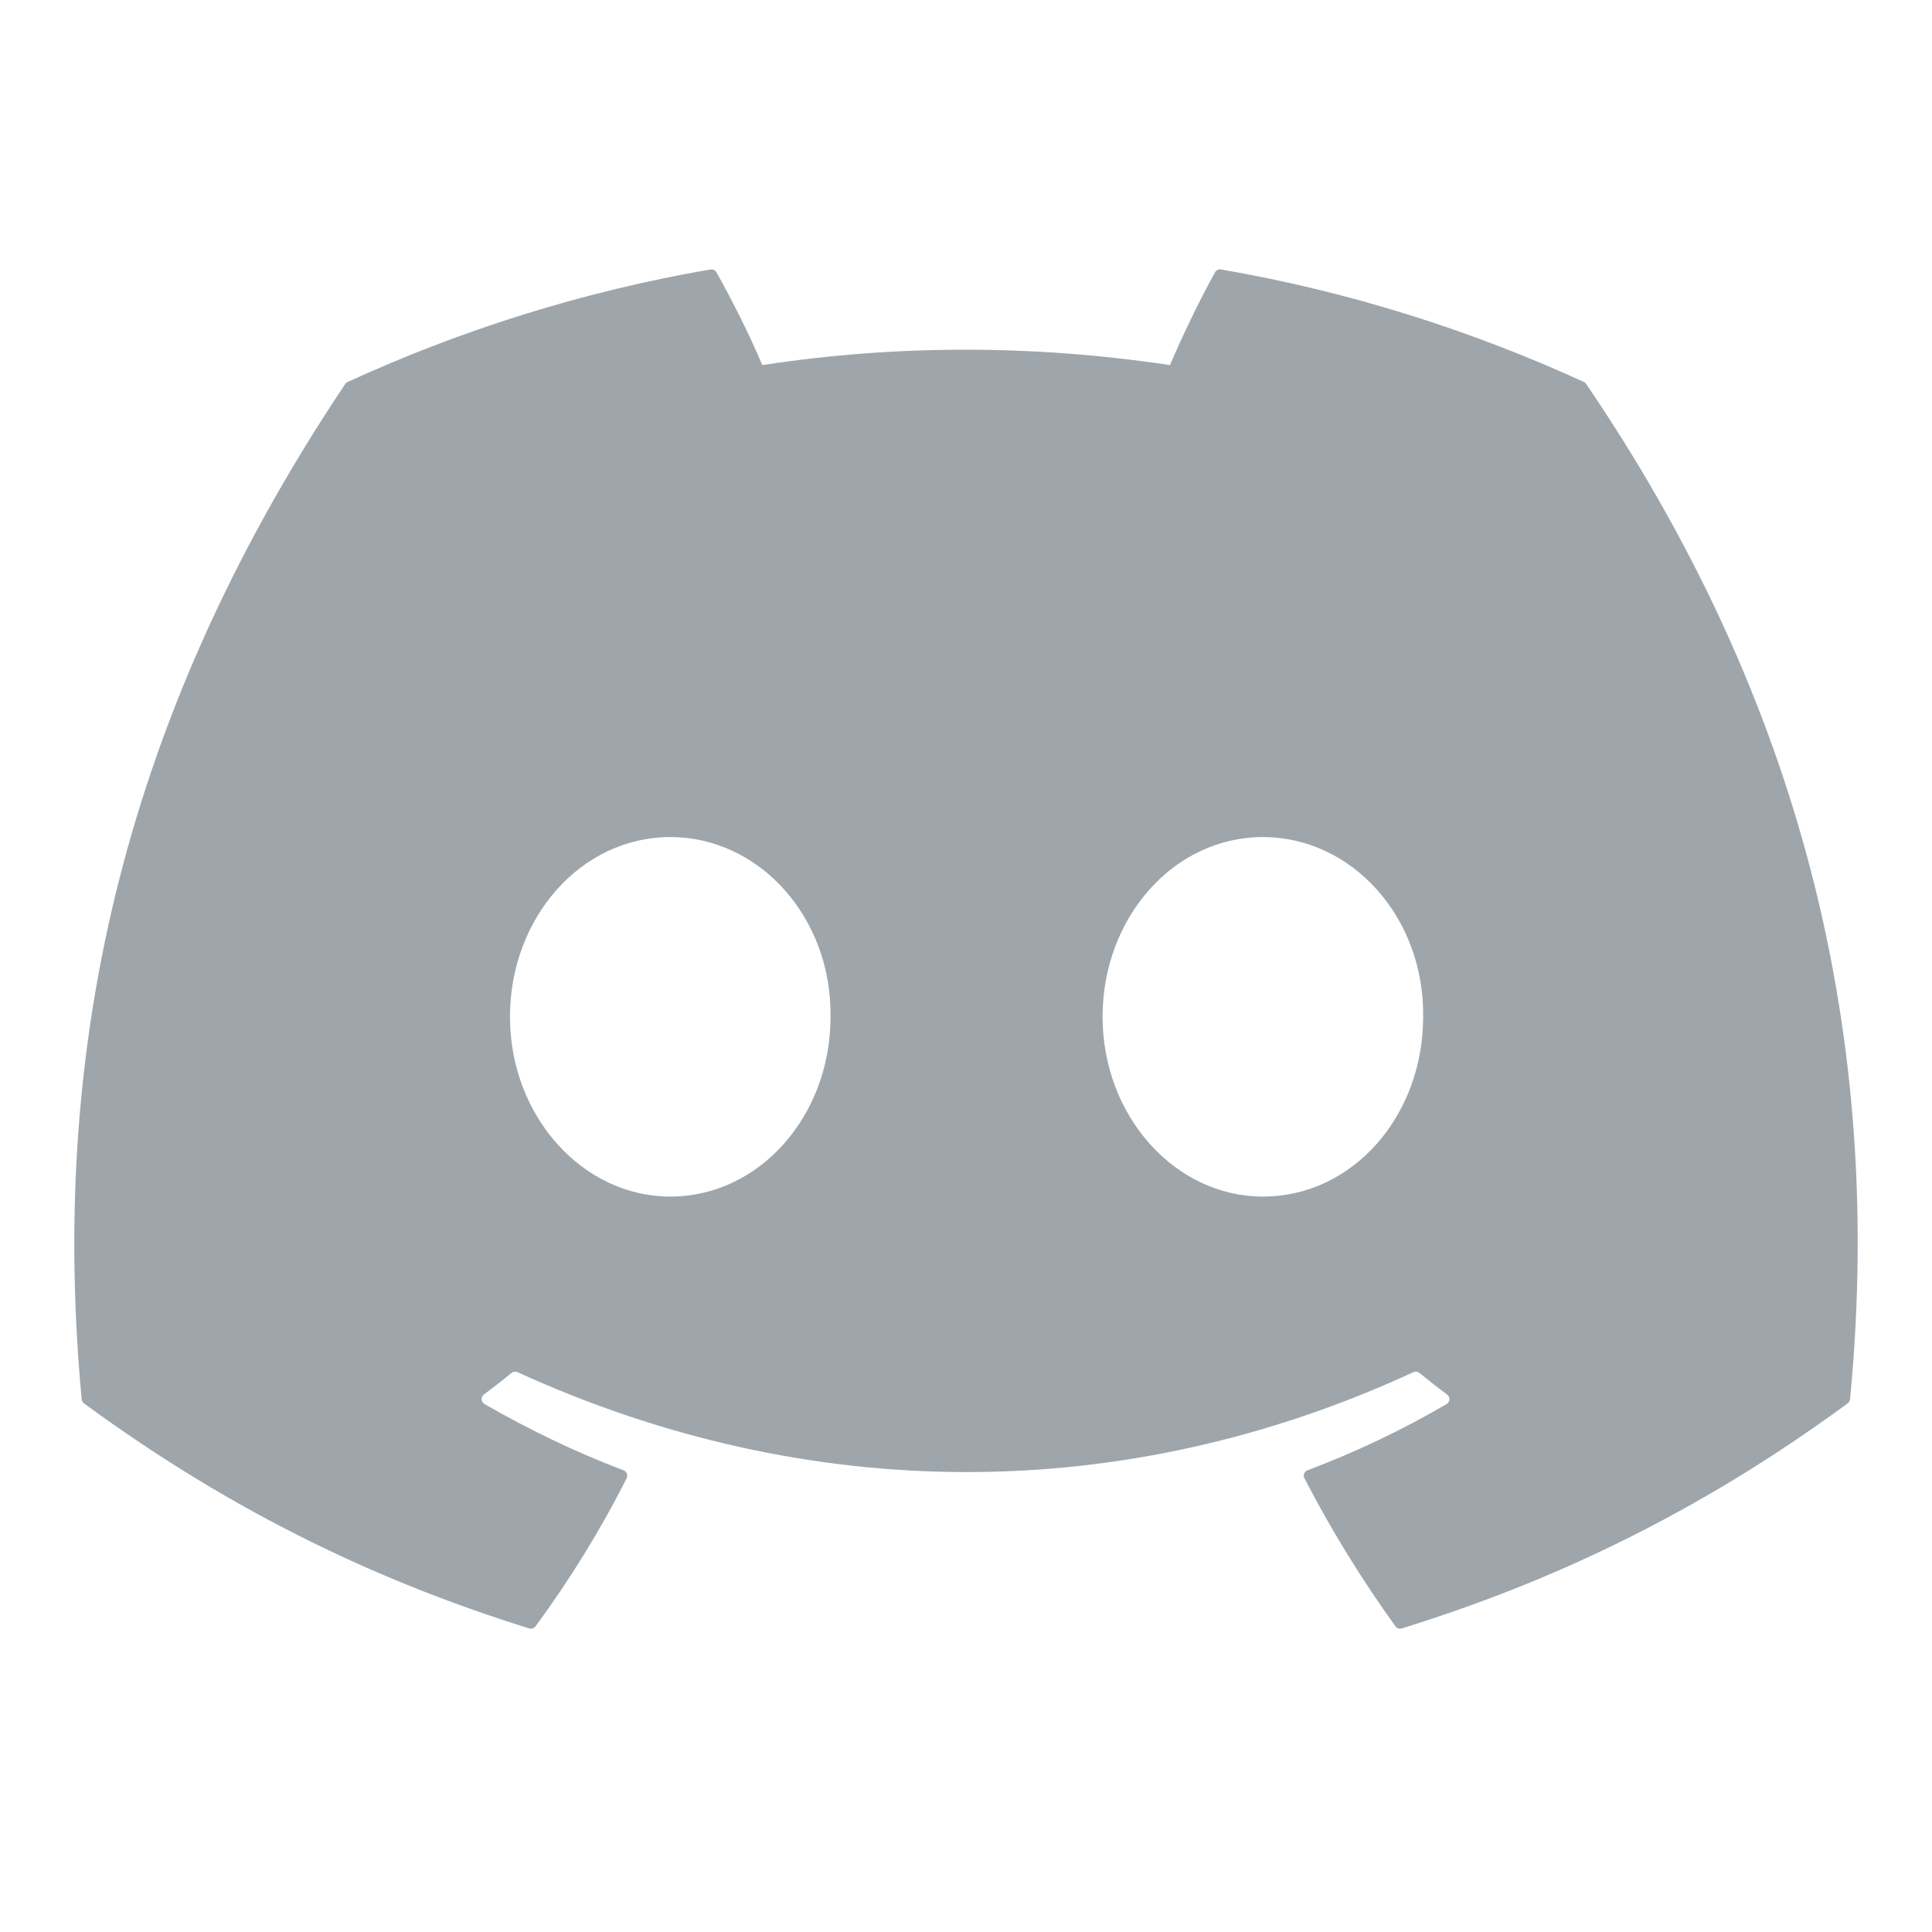 <svg width="26" height="26" viewBox="0 0 26 26" fill="none" xmlns="http://www.w3.org/2000/svg">
<path d="M21.317 5.141C19.787 4.44 18.147 3.922 16.432 3.626C16.401 3.621 16.369 3.635 16.353 3.663C16.142 4.039 15.909 4.528 15.745 4.913C13.9 4.637 12.065 4.637 10.258 4.913C10.095 4.52 9.852 4.039 9.641 3.663C9.624 3.636 9.593 3.621 9.562 3.626C7.848 3.921 6.208 4.439 4.677 5.141C4.664 5.147 4.652 5.157 4.645 5.169C1.533 9.817 0.681 14.351 1.099 18.829C1.101 18.851 1.113 18.872 1.13 18.886C3.183 20.393 5.172 21.308 7.123 21.915C7.155 21.924 7.188 21.913 7.207 21.887C7.669 21.257 8.081 20.592 8.433 19.893C8.454 19.852 8.434 19.804 8.392 19.787C7.739 19.54 7.118 19.238 6.52 18.895C6.472 18.867 6.469 18.8 6.512 18.767C6.638 18.673 6.764 18.575 6.884 18.476C6.906 18.458 6.936 18.454 6.962 18.465C10.889 20.259 15.142 20.259 19.023 18.465C19.048 18.453 19.079 18.457 19.101 18.475C19.222 18.574 19.347 18.673 19.474 18.767C19.518 18.8 19.515 18.867 19.468 18.895C18.87 19.245 18.248 19.54 17.595 19.787C17.552 19.803 17.533 19.852 17.554 19.893C17.914 20.591 18.326 21.256 18.779 21.886C18.798 21.913 18.832 21.924 18.863 21.915C20.824 21.308 22.813 20.393 24.865 18.886C24.883 18.872 24.895 18.852 24.897 18.83C25.397 13.653 24.058 9.156 21.348 5.17C21.341 5.157 21.33 5.147 21.317 5.141ZM9.02 16.103C7.837 16.103 6.863 15.017 6.863 13.684C6.863 12.351 7.819 11.265 9.02 11.265C10.231 11.265 11.196 12.36 11.177 13.684C11.177 15.017 10.221 16.103 9.02 16.103ZM16.995 16.103C15.812 16.103 14.838 15.017 14.838 13.684C14.838 12.351 15.793 11.265 16.995 11.265C18.206 11.265 19.171 12.36 19.152 13.684C19.152 15.017 18.206 16.103 16.995 16.103Z" fill="#9EA6AC"/>
</svg>
